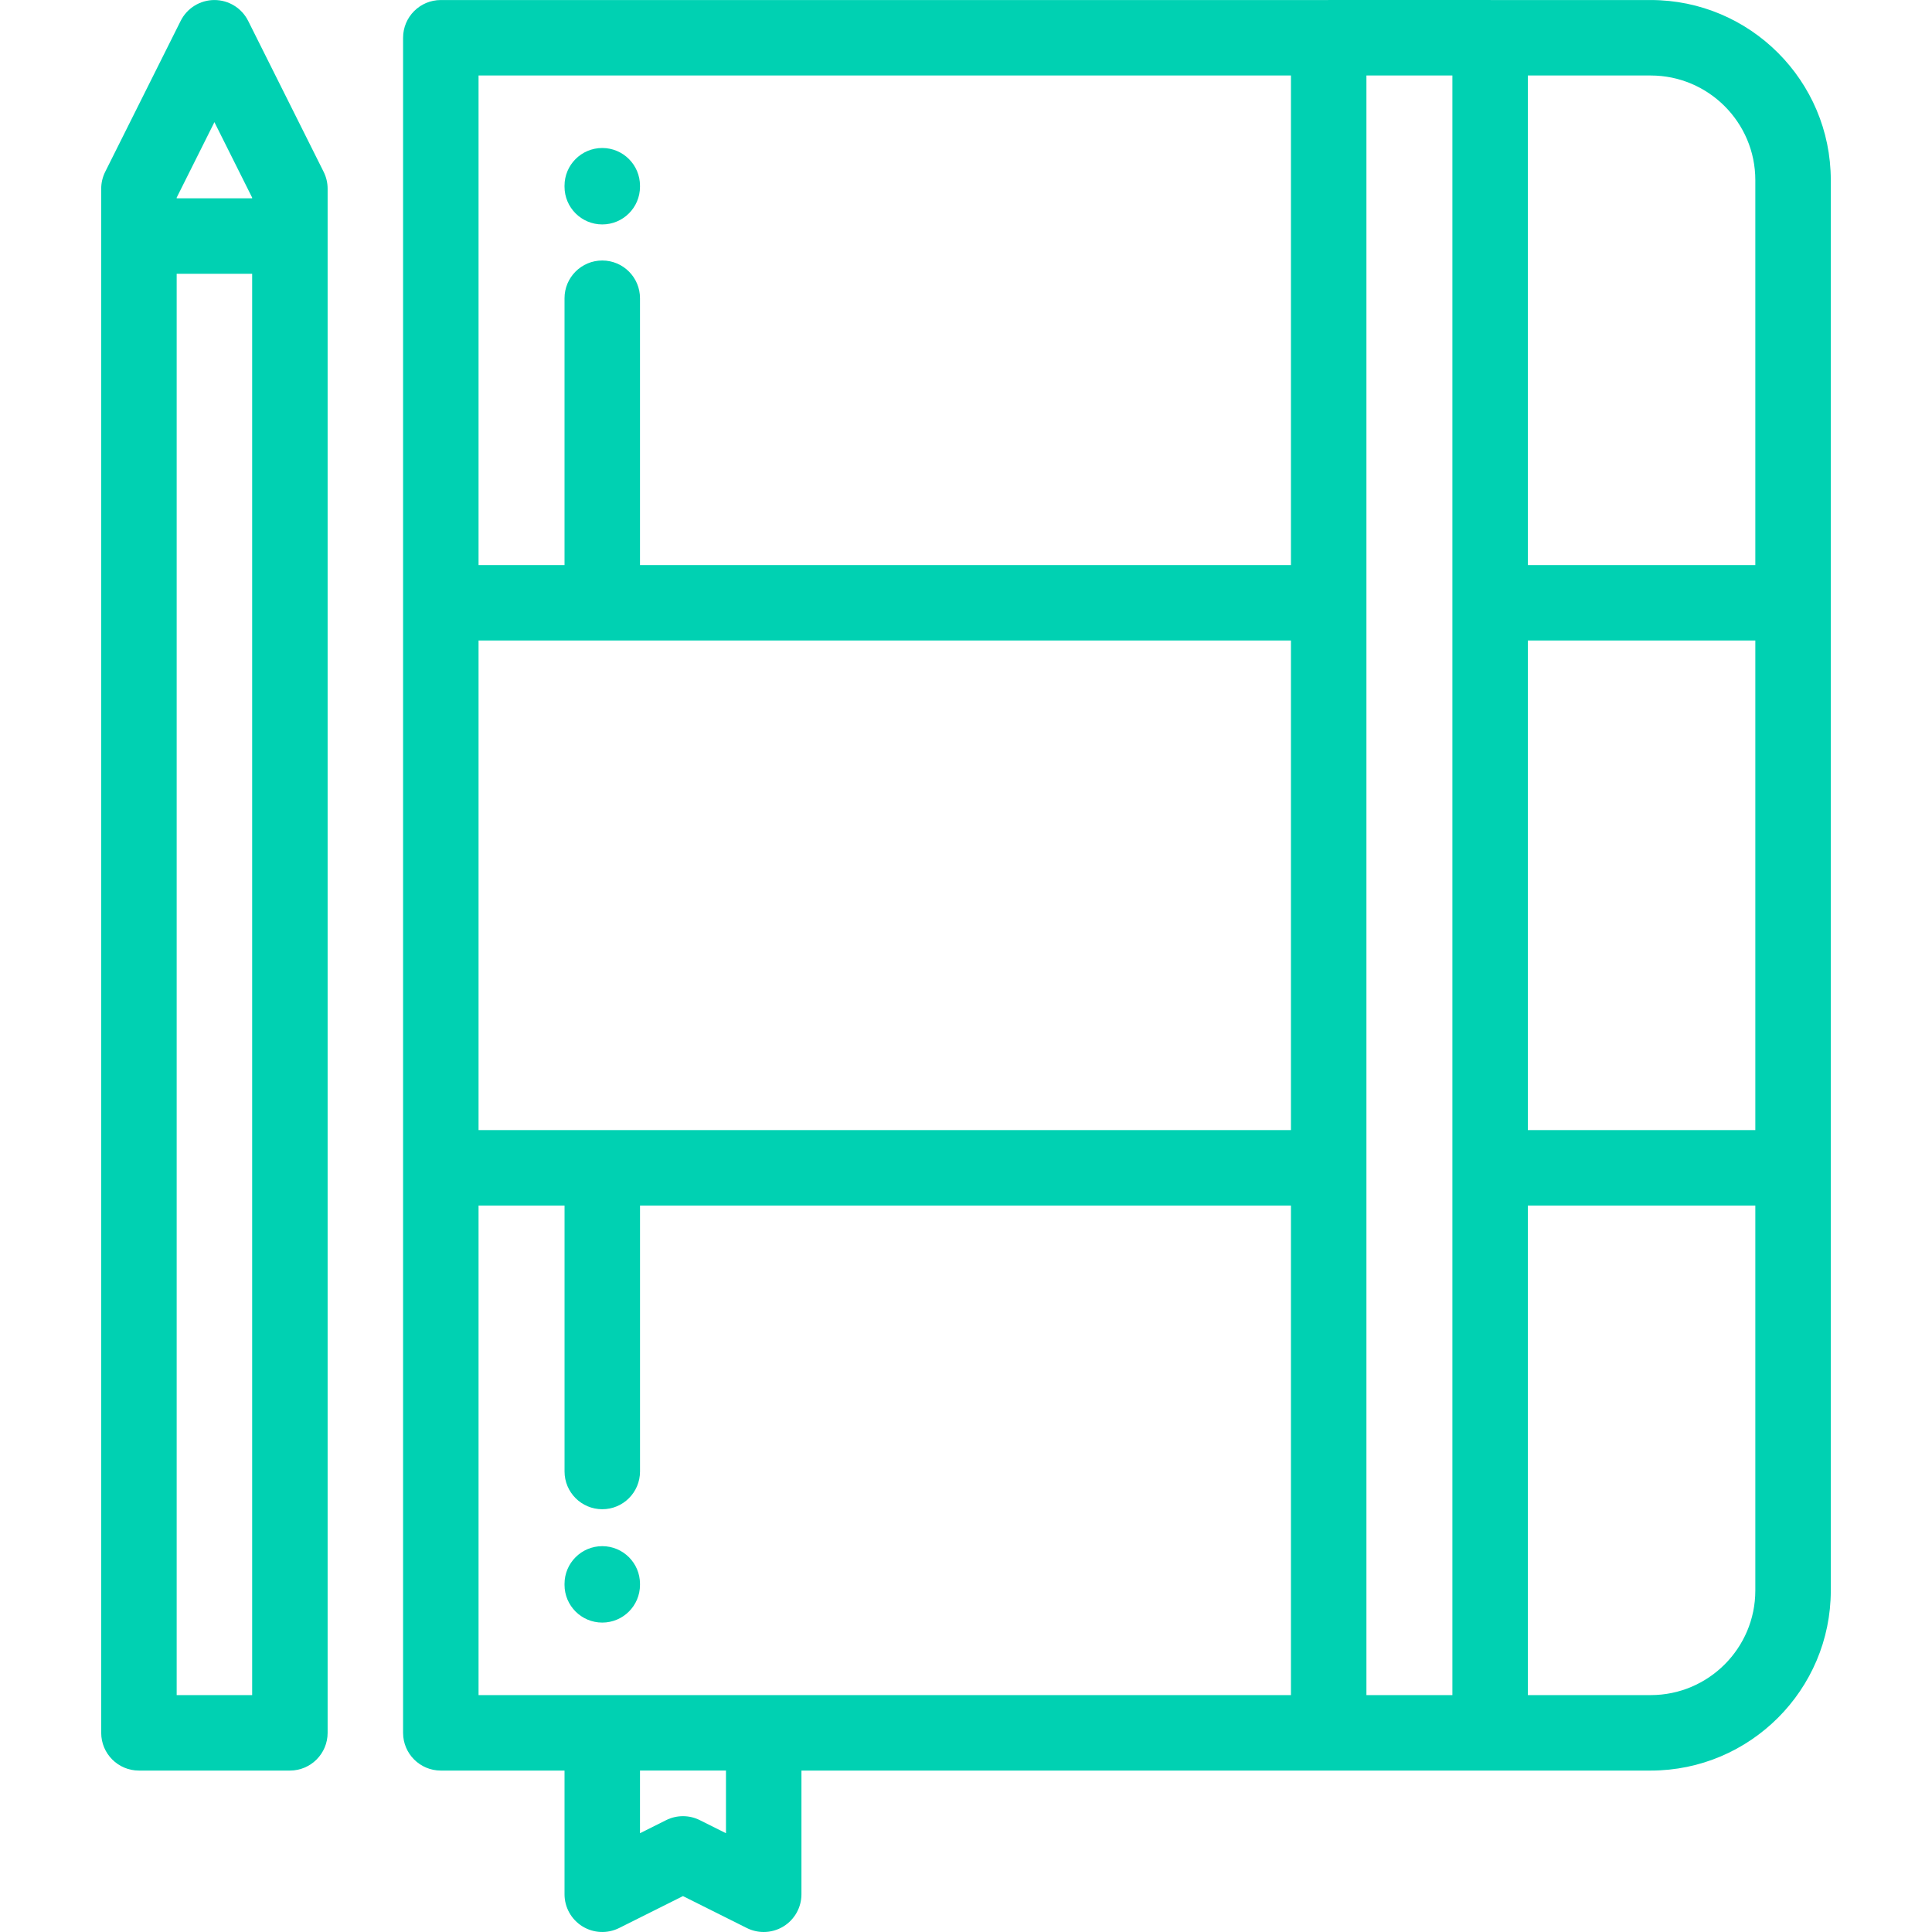 <?xml version="1.0" encoding="iso-8859-1"?>
<!-- Generator: Adobe Illustrator 19.0.0, SVG Export Plug-In . SVG Version: 6.00 Build 0)  -->
<svg xmlns="http://www.w3.org/2000/svg" xmlns:xlink="http://www.w3.org/1999/xlink" version="1.1" id="Capa_1" x="0px" y="0px" viewBox="0 0 512.001 512.001" style="enable-background:new 0 0 512.001 512.001;" xml:space="preserve" width="512px" height="512px">
<g>
	<g>
		<g>
			<path d="M437.46,0.008h-42.406C395.002,0.008,394.953,0,394.9,0h-42.783c-0.053,0-0.103,0.008-0.155,0.008h-235.14     c-5.523,0-10,4.478-10,10v449.211c0,5.523,4.477,10,10,10h32.783V502c0,3.467,1.795,6.684,4.742,8.506     c2.947,1.822,6.629,1.988,9.729,0.44l16.922-8.459l16.922,8.459c1.412,0.705,2.943,1.055,4.471,1.055     c1.829,0,3.652-0.5,5.259-1.494c2.948-1.822,4.742-5.039,4.742-8.506V469.22h139.726H394.9h42.561     c26.313,0,47.719-21.406,47.719-47.719V47.727C485.179,21.414,463.773,0.008,437.46,0.008z M180.997,481.306     c-1.531,0-3.063,0.352-4.471,1.057l-6.922,3.459v-16.604h22.786v16.604l-6.921-3.458     C184.062,481.658,182.53,481.306,180.997,481.306z M342.117,449.218H202.391h-42.786h-32.783V319.482h22.789v70.479     c0,5.521,4.478,10,10,10c5.523,0,10-4.479,10-10v-70.479h172.506V449.218z M342.117,299.482H126.822V169.744h215.295V299.482z      M342.117,149.744H169.605V79.035c0-5.523-4.477-10-10-10c-5.523,0-10,4.477-10,10v70.709h-22.783V20.008h215.295V149.744z      M384.9,449.219h-22.783V20.008H384.9V449.219z M465.179,421.5c0,15.285-12.434,27.719-27.719,27.719H404.9V319.482h60.279V421.5     z M465.179,299.482H404.9V169.744h60.279V299.482z M465.179,149.745H404.9V20.008h32.561c15.284,0,27.718,12.435,27.718,27.719     V149.745z" fill="#00d1b2"/>
			<path d="M159.605,409.75c-5.523,0-10,4.477-10,10v0.252c0,5.523,4.477,10,10,10c5.523,0,10-4.477,10-10v-0.252     C169.605,414.227,165.128,409.75,159.605,409.75z" fill="#00d1b2"/>
			<path d="M159.605,59.477c5.523,0,10-4.477,10-10v-0.256c0-5.521-4.477-10-10-10c-5.523,0-10,4.479-10,10v0.256     C149.605,55,154.082,59.477,159.605,59.477z" fill="#00d1b2"/>
			<path d="M65.766,5.535c-1.694-3.387-5.157-5.527-8.944-5.527c-3.787,0-7.25,2.141-8.944,5.529L27.877,45.539     c-0.694,1.387-1.056,2.918-1.056,4.471v409.209c0,5.523,4.477,10,10,10h40.003c5.522,0,10-4.477,10-10V50.01     c0-1.553-0.361-3.084-1.057-4.473L65.766,5.535z M66.824,449.219H46.821V72.555h20.003V449.219z M66.824,52.555H46.821v-0.184     l10.001-20.002l10.002,20.002V52.555z" fill="#00d1b2"/>
		</g>
	</g>
</g>
<g>
</g>
<g>
</g>
<g>
</g>
<g>
</g>
<g>
</g>
<g>
</g>
<g>
</g>
<g>
</g>
<g>
</g>
<g>
</g>
<g>
</g>
<g>
</g>
<g>
</g>
<g>
</g>
<g>
</g>
</svg>
